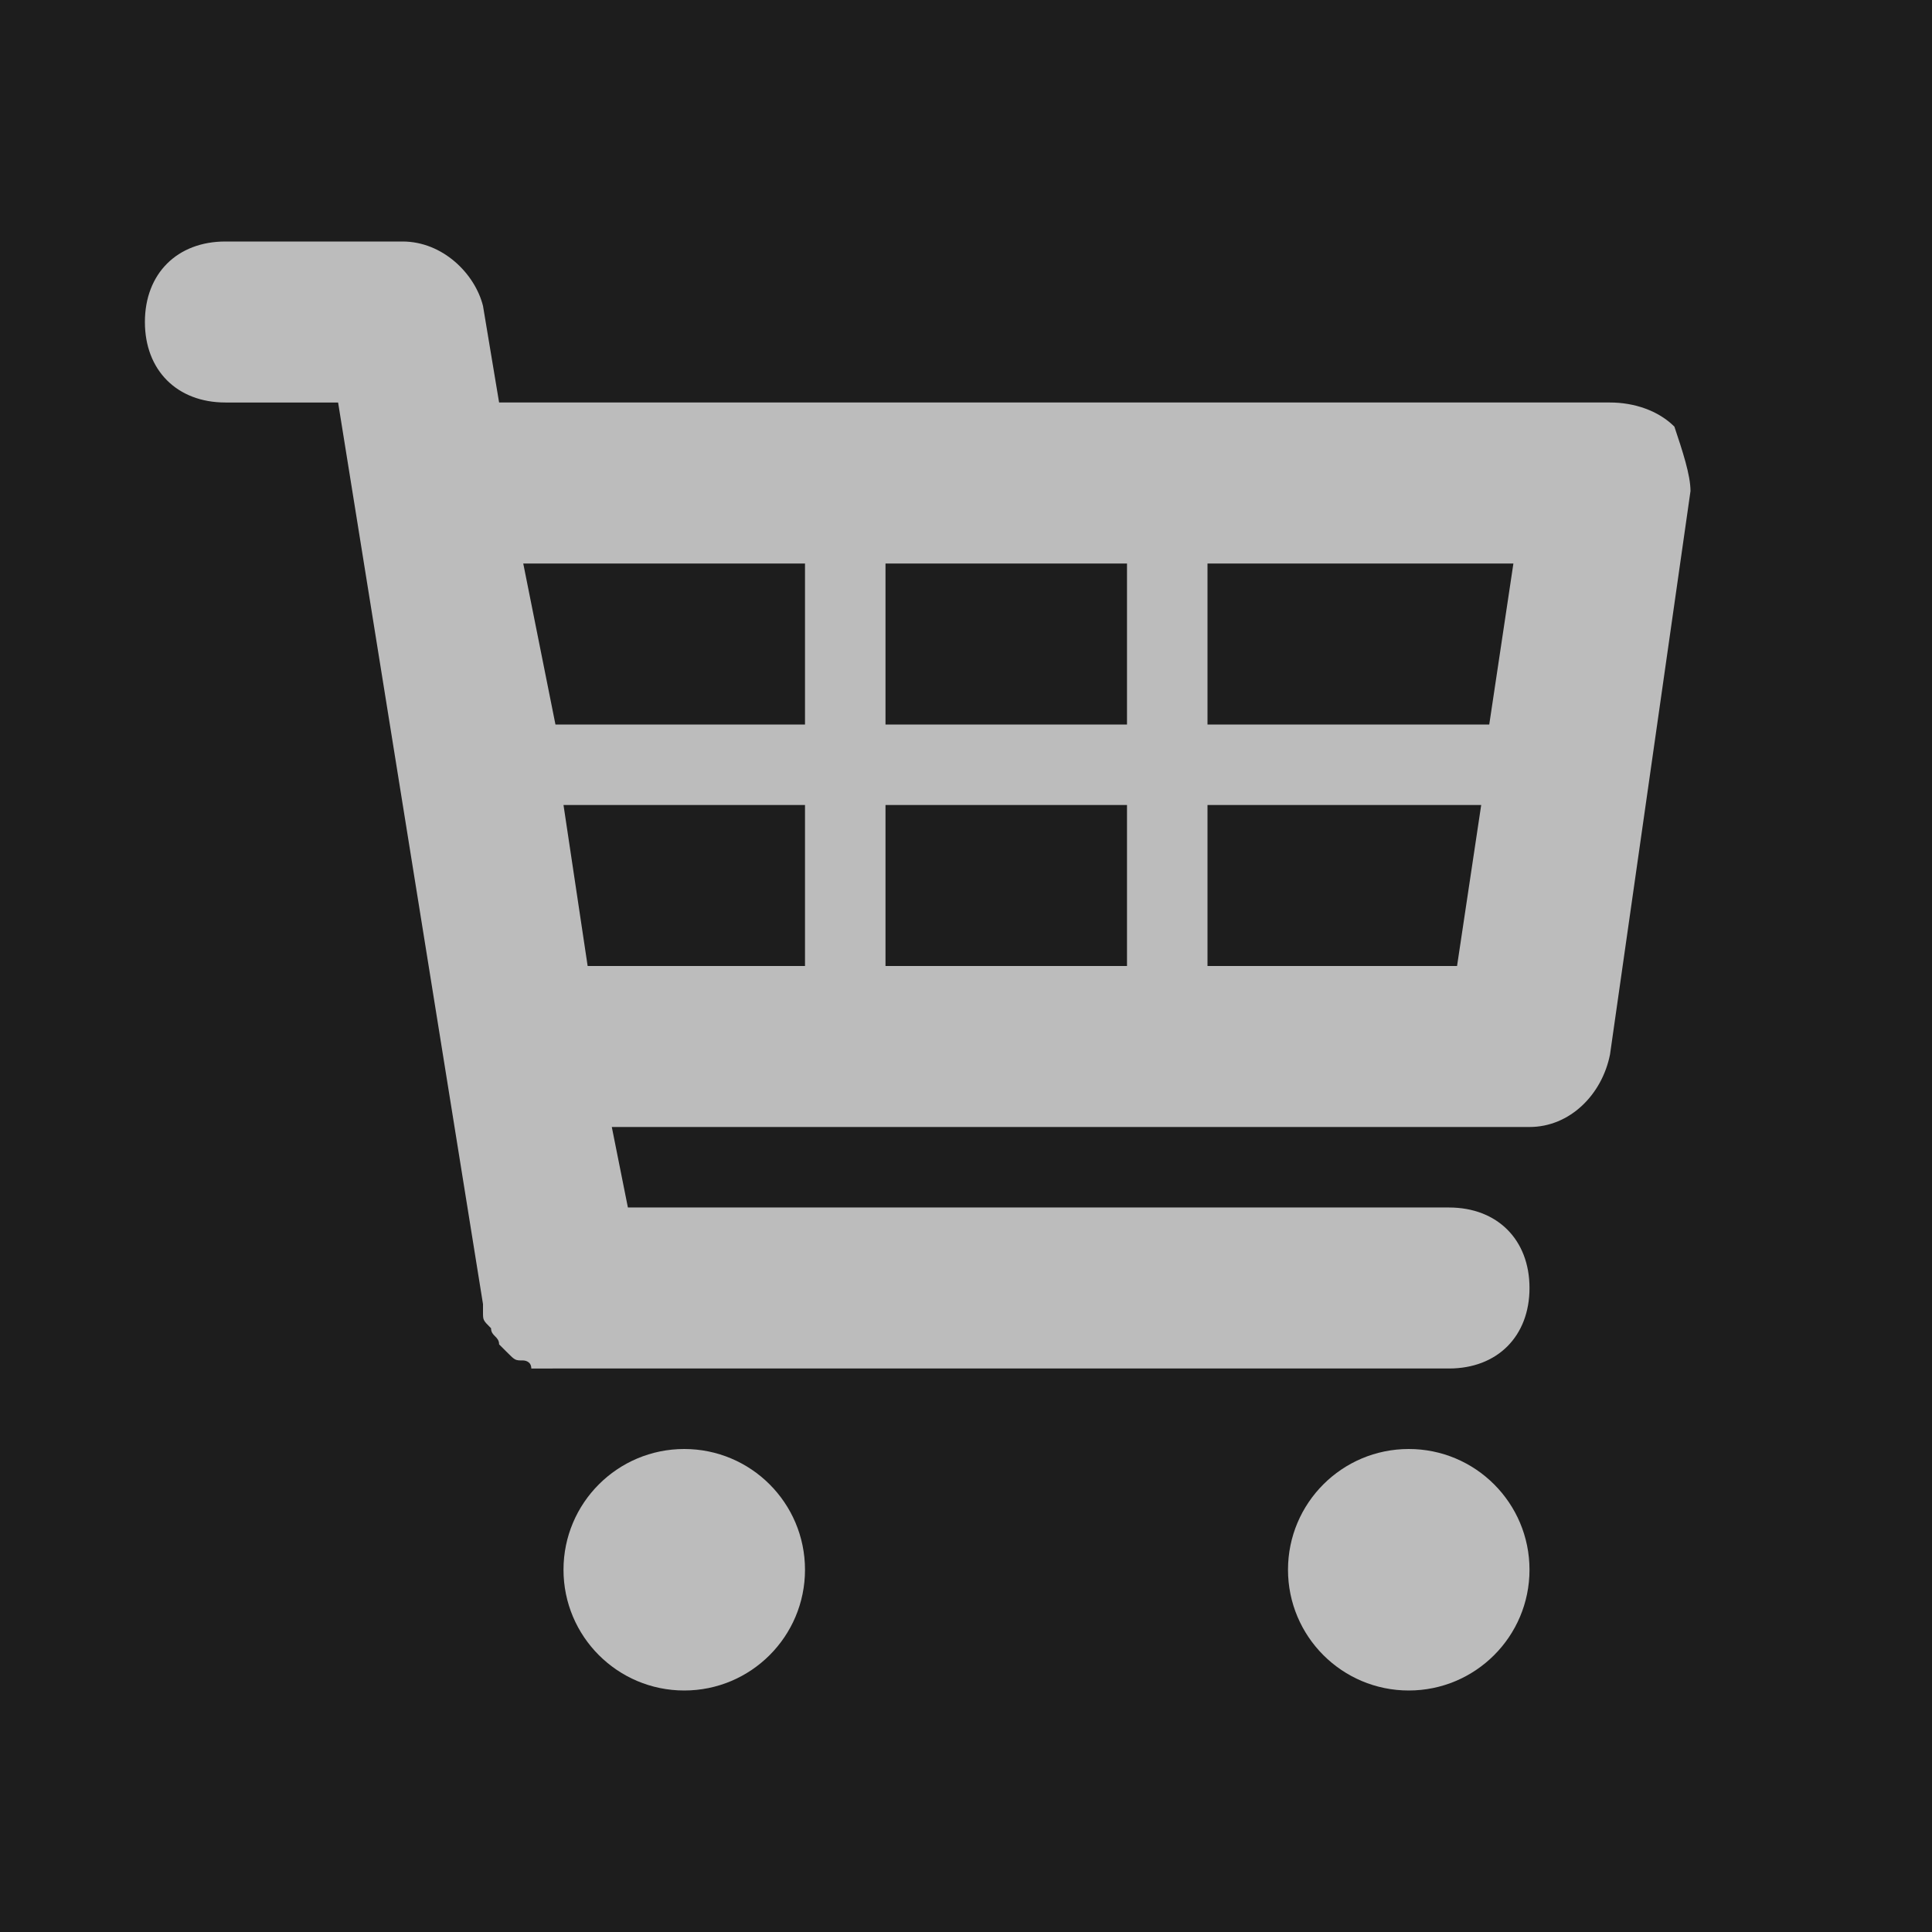 <?xml version="1.0" encoding="utf-8"?>
<!-- Generator: Adobe Illustrator 22.1.0, SVG Export Plug-In . SVG Version: 6.00 Build 0)  -->
<svg version="1.1" id="Calque_1" xmlns="http://www.w3.org/2000/svg" xmlns:xlink="http://www.w3.org/1999/xlink" x="0px" y="0px"
	 viewBox="0 0 24 24" style="enable-background:new 0 0 24 24;" xml:space="preserve">
<style type="text/css">
	.st0{fill:#1D1D1D;}
	.st1{fill:#BCBCBC;}
</style>
<rect class="st0" width="24" height="24"/>
<g id="Layer_1">
	<g>
		<path class="st1" d="M20.8,5.3C20.6,5.1,20.3,5,20,5H6.2L6,3.8C5.9,3.4,5.5,3,5,3H2.8c-0.6,0-1,0.4-1,1s0.4,1,1,1h1.4L6,16.2
			c0,0,0,0.1,0,0.1c0,0.1,0,0.1,0.1,0.2c0,0.1,0.1,0.1,0.1,0.2c0,0,0.1,0.1,0.1,0.1c0.1,0.1,0.1,0.1,0.2,0.1c0,0,0.1,0,0.1,0.1
			C6.7,17,6.9,17,7,17c0,0,11,0,11,0c0.6,0,1-0.4,1-1s-0.4-1-1-1H7.8l-0.2-1H19c0.5,0,0.9-0.4,1-0.9l1-7C21,5.9,20.9,5.6,20.8,5.3z
			 M18.8,7l-0.3,2H15V7H18.8z M14,7v2h-3V7H14z M14,10v2h-3v-2H14z M10,7v2H7C6.9,9,6.9,9,6.9,9L6.5,7H10z M7,10h3v2H7.3L7,10z
			 M15,12v-2h3.4l-0.3,2H15z"/>
		<circle class="st1" cx="8.5" cy="19.5" r="1.5"/>
		<circle class="st1" cx="17.5" cy="19.5" r="1.5"/>
	</g>
</g>
</svg>

